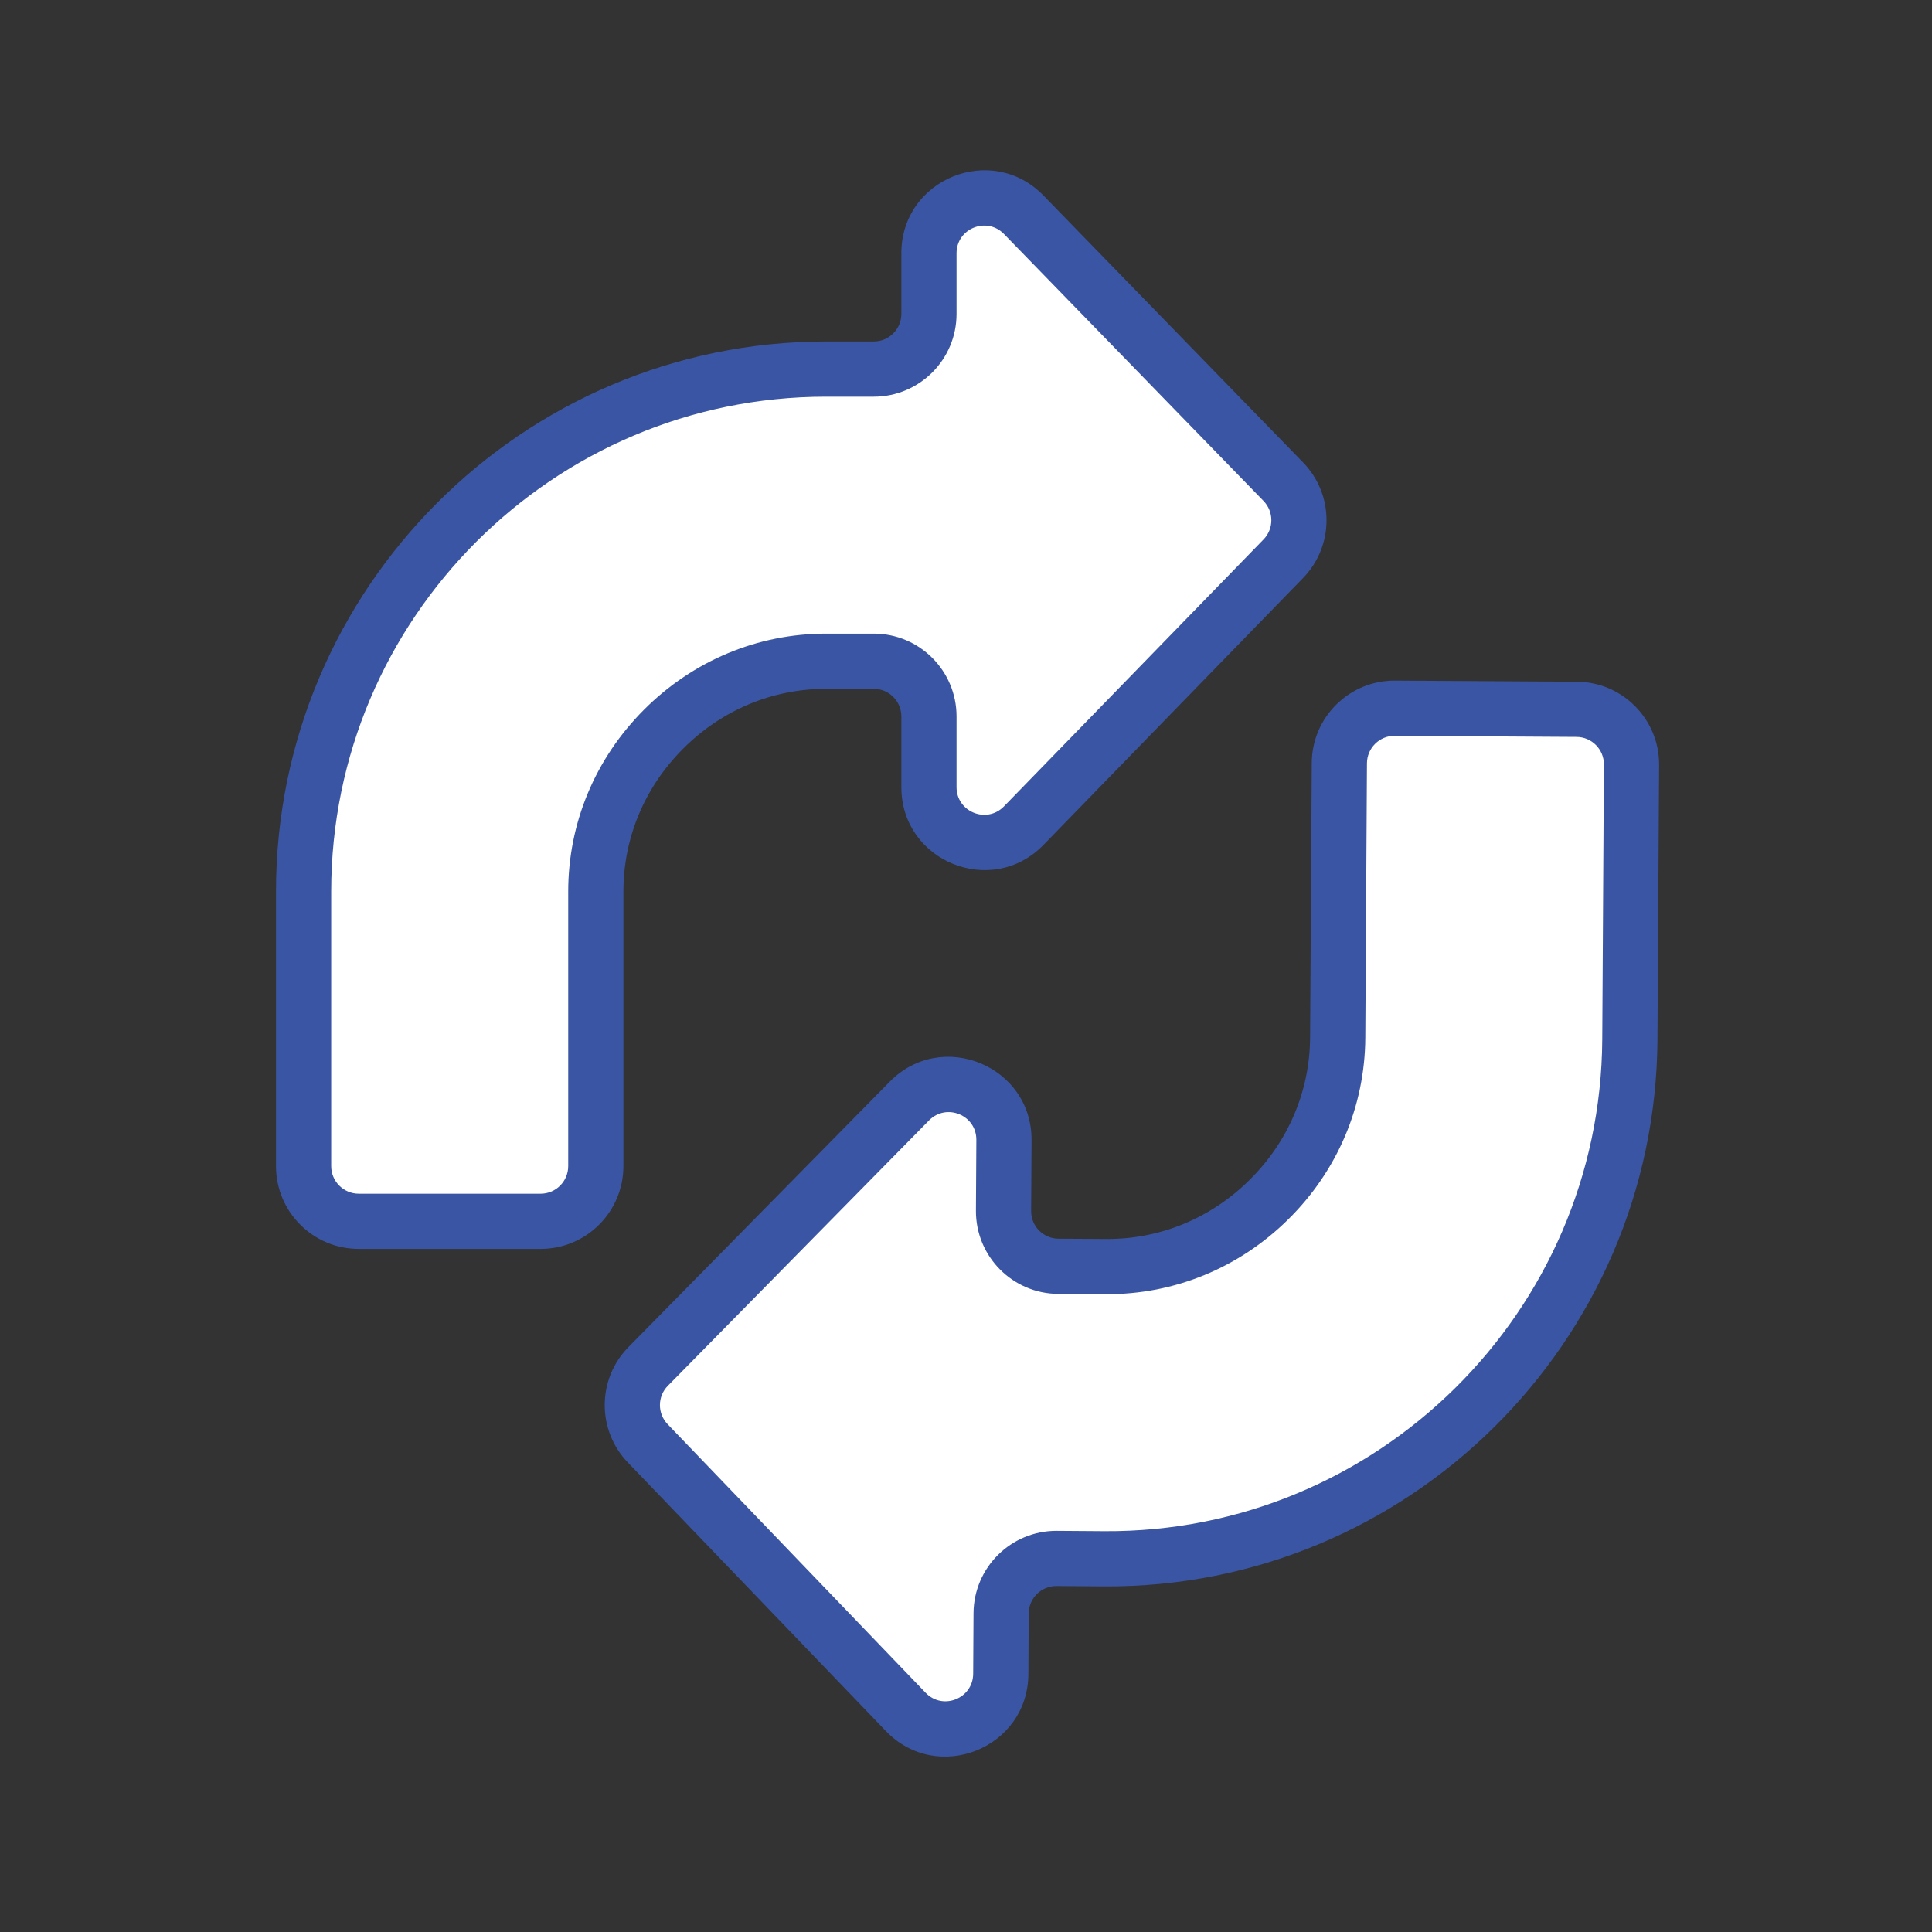 <svg viewBox="0 0 28 28" fill="none" xmlns="http://www.w3.org/2000/svg">
<rect x="0" y="0" width="28" height="28" fill="#333333" stroke="none"/>
<path d="M12.663 9.583H11.971C11.088 9.583 10.252 9.933 9.618 10.567C8.984 11.201 8.635 12.036 8.635 12.92V16.9C8.635 17.342 8.277 17.7 7.835 17.7H5.2C4.758 17.7 4.4 17.342 4.4 16.9V12.92C4.4 8.745 7.796 5.349 11.971 5.349H12.663C13.105 5.349 13.463 4.991 13.463 4.549V3.67C13.463 2.952 14.336 2.598 14.836 3.112L18.599 6.981C18.901 7.292 18.901 7.786 18.599 8.097L14.836 11.966C14.336 12.48 13.463 12.126 13.463 11.408V10.383C13.463 9.941 13.105 9.583 12.663 9.583Z" fill="white"/>
<path fill-rule="evenodd" clip-rule="evenodd" d="M13.063 3.67C13.063 2.593 14.372 2.061 15.123 2.834L18.886 6.703C19.338 7.168 19.338 7.91 18.886 8.376L15.123 12.245C14.372 13.017 13.063 12.485 13.063 11.408V10.383C13.063 10.162 12.884 9.983 12.663 9.983H11.971C11.196 9.983 10.461 10.289 9.901 10.85C9.341 11.41 9.035 12.144 9.035 12.92V16.9C9.035 17.563 8.497 18.1 7.835 18.1H5.2C4.537 18.1 4 17.563 4 16.9V12.92C4 8.525 7.575 4.949 11.971 4.949H12.663C12.884 4.949 13.063 4.77 13.063 4.549V3.67ZM14.55 3.391C14.299 3.134 13.863 3.311 13.863 3.67V4.549C13.863 5.212 13.325 5.749 12.663 5.749H11.971C8.017 5.749 4.8 8.966 4.8 12.92V16.9C4.8 17.121 4.979 17.3 5.2 17.3H7.835C8.056 17.3 8.235 17.121 8.235 16.9V12.92C8.235 11.928 8.627 10.992 9.335 10.284C10.043 9.576 10.98 9.183 11.971 9.183H12.663C13.325 9.183 13.863 9.72 13.863 10.383V11.408C13.863 11.767 14.299 11.944 14.55 11.687L18.312 7.818C18.463 7.663 18.463 7.416 18.312 7.26L14.55 3.391Z" fill="#3A55A3"/>
<path d="M15.339 18.352L16.03 18.356C16.914 18.361 17.752 18.017 18.39 17.387C19.027 16.756 19.381 15.923 19.387 15.039L19.411 11.059C19.413 10.617 19.773 10.261 20.215 10.264L22.85 10.28C23.292 10.283 23.648 10.643 23.645 11.085L23.621 15.065C23.596 19.239 20.18 22.616 16.005 22.591L15.314 22.587C14.872 22.584 14.511 22.94 14.509 23.382L14.504 24.26C14.499 24.978 13.624 25.328 13.127 24.81L9.387 20.918C9.087 20.606 9.09 20.112 9.394 19.803L13.18 15.957C13.683 15.445 14.554 15.805 14.55 16.523L14.544 17.547C14.541 17.989 14.897 18.349 15.339 18.352Z" fill="white"/>
<path fill-rule="evenodd" clip-rule="evenodd" d="M14.904 24.263C14.897 25.34 13.585 25.864 12.838 25.087L9.099 21.195C8.649 20.727 8.653 19.985 9.109 19.522L12.895 15.676C13.65 14.909 14.956 15.448 14.95 16.525L14.944 17.55C14.942 17.771 15.12 17.951 15.341 17.952L16.033 17.956C16.808 17.961 17.545 17.659 18.108 17.102C18.672 16.545 18.982 15.813 18.987 15.037L19.011 11.057C19.015 10.394 19.555 9.86 20.218 9.864L22.852 9.88C23.515 9.884 24.049 10.424 24.045 11.087L24.021 15.067C23.995 19.462 20.398 23.017 16.003 22.991L15.311 22.986C15.09 22.985 14.91 23.163 14.909 23.384L14.904 24.263ZM13.415 24.533C13.664 24.792 14.101 24.617 14.104 24.258L14.109 23.379C14.113 22.717 14.653 22.183 15.316 22.186L16.008 22.191C19.961 22.214 23.198 19.016 23.221 15.062L23.245 11.082C23.247 10.861 23.069 10.681 22.848 10.68L20.213 10.664C19.992 10.663 19.812 10.841 19.811 11.062L19.787 15.042C19.781 16.033 19.383 16.968 18.671 17.671C17.959 18.375 17.019 18.762 16.028 18.756L15.336 18.752C14.674 18.748 14.14 18.208 14.144 17.545L14.15 16.52C14.152 16.161 13.717 15.982 13.465 16.237L9.679 20.084C9.527 20.238 9.526 20.485 9.676 20.641L13.415 24.533Z" fill="#3A55A3"/>
</svg>
